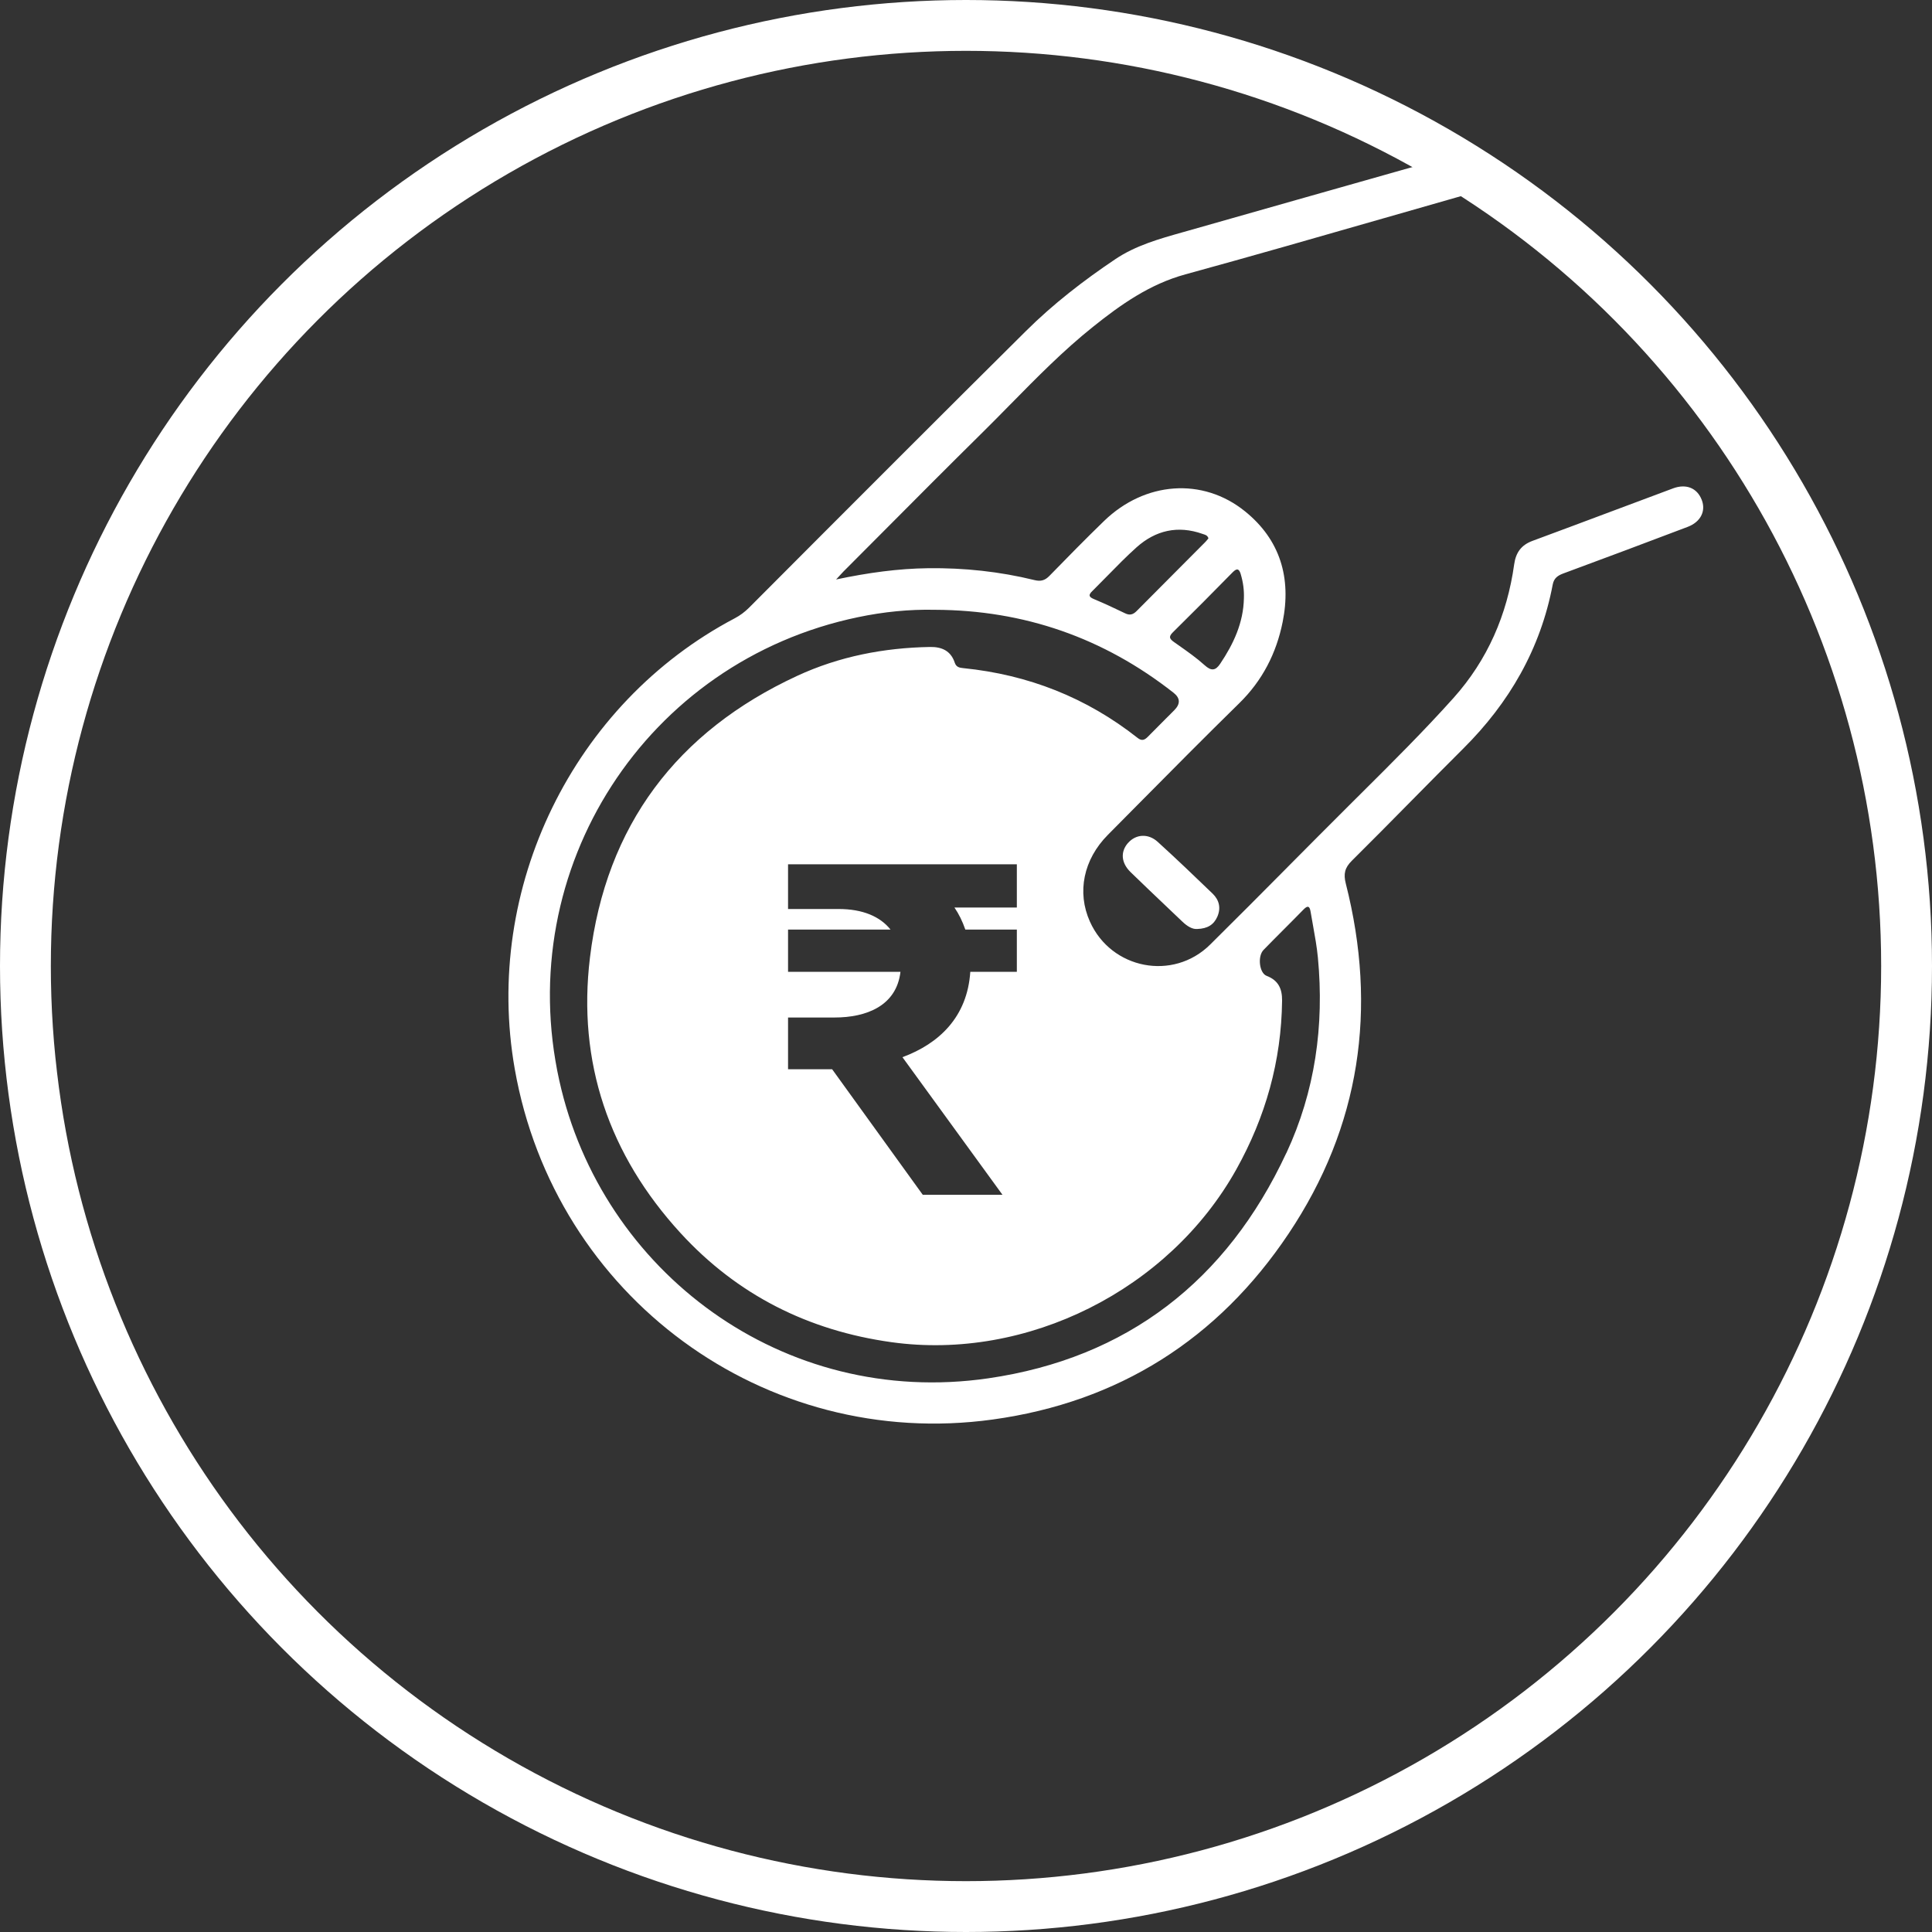 <svg width="76" height="76" viewBox="0 0 76 76" fill="none" xmlns="http://www.w3.org/2000/svg">
<rect x="0" y="0" width="76" height="76" fill="#333333" stroke="none"/>
<circle cx="38" cy="38" r="37" stroke="white" stroke-width="2"/>
<path fill-rule="evenodd" clip-rule="evenodd" d="M65.818 19.21C66.329 19.021 66.758 19.198 66.938 19.654L66.939 19.656C67.115 20.099 66.904 20.531 66.386 20.727C64.763 21.344 63.136 21.952 61.506 22.555C61.284 22.637 61.129 22.737 61.08 22.995C60.599 25.527 59.372 27.646 57.559 29.449C56.862 30.143 56.171 30.843 55.481 31.542L55.48 31.543L55.48 31.543C54.716 32.317 53.953 33.092 53.18 33.857C52.897 34.136 52.844 34.38 52.941 34.76C54.19 39.675 53.514 44.308 50.691 48.528C47.914 52.682 43.999 55.157 39.053 55.84C30.07 57.079 21.824 51.002 20.249 42.05C18.998 34.941 22.549 27.665 28.905 24.321C29.114 24.21 29.296 24.074 29.463 23.908C31.435 21.929 33.409 19.951 35.385 17.976C37.041 16.322 38.697 14.668 40.359 13.021C41.433 11.955 42.626 11.033 43.877 10.193C44.675 9.658 45.596 9.398 46.511 9.14C46.598 9.115 46.686 9.091 46.773 9.066C49.601 8.26 52.43 7.459 55.26 6.657L55.26 6.657L55.262 6.657L57.219 6.102L57.243 6.095C57.376 6.057 57.51 6.019 57.647 6.005C58.069 5.96 58.412 6.211 58.52 6.627C58.612 6.983 58.426 7.37 58.056 7.527C57.87 7.606 57.672 7.661 57.475 7.715L57.475 7.715L57.475 7.715C57.424 7.729 57.373 7.743 57.322 7.758C56.363 8.031 55.404 8.307 54.445 8.582L54.445 8.582L54.444 8.582C51.842 9.33 49.24 10.077 46.629 10.793C45.226 11.178 44.094 11.976 42.991 12.86C41.828 13.789 40.788 14.848 39.748 15.906L39.748 15.906L39.747 15.906L39.747 15.906C39.38 16.28 39.012 16.654 38.639 17.022C37.32 18.324 36.013 19.637 34.706 20.951C34.198 21.461 33.689 21.972 33.18 22.482C33.133 22.53 33.088 22.579 33.026 22.647L33.026 22.648C32.988 22.689 32.944 22.737 32.89 22.795C34.155 22.528 35.325 22.367 36.514 22.352C37.928 22.335 39.322 22.483 40.693 22.819C40.94 22.88 41.105 22.834 41.28 22.655C41.99 21.927 42.701 21.201 43.432 20.493C45.036 18.941 47.307 18.768 48.974 20.113C50.366 21.236 50.803 22.742 50.456 24.469C50.209 25.694 49.663 26.768 48.75 27.662C47.396 28.989 46.061 30.337 44.726 31.685C44.345 32.07 43.964 32.456 43.582 32.84C42.619 33.81 42.356 35.101 42.875 36.255C43.715 38.125 46.143 38.602 47.603 37.159C48.627 36.147 49.641 35.126 50.656 34.104L50.656 34.104L50.656 34.103C51.464 33.29 52.271 32.477 53.083 31.669C53.234 31.519 53.385 31.369 53.535 31.219C54.775 29.986 56.015 28.753 57.181 27.452C58.515 25.961 59.287 24.186 59.564 22.2C59.628 21.739 59.84 21.441 60.283 21.277C61.371 20.875 62.456 20.468 63.542 20.061C64.301 19.777 65.059 19.493 65.818 19.21ZM48.932 23.532C48.944 23.21 48.9 22.896 48.808 22.589L48.809 22.588C48.744 22.373 48.661 22.339 48.49 22.512C47.711 23.306 46.928 24.095 46.136 24.875C45.95 25.058 46.02 25.141 46.193 25.264C46.254 25.307 46.316 25.351 46.378 25.394C46.726 25.64 47.075 25.885 47.389 26.169C47.652 26.407 47.818 26.38 47.997 26.114C48.523 25.331 48.913 24.499 48.932 23.532ZM43.557 22.657C43.361 22.857 43.164 23.058 42.965 23.255V23.254C42.818 23.398 42.821 23.478 43.024 23.563C43.44 23.738 43.85 23.927 44.257 24.125C44.443 24.216 44.572 24.177 44.711 24.038C45.281 23.462 45.852 22.889 46.424 22.316C46.75 21.988 47.077 21.66 47.403 21.333C47.44 21.296 47.473 21.256 47.504 21.218C47.515 21.204 47.526 21.19 47.537 21.177C47.503 21.064 47.419 21.038 47.342 21.015C47.328 21.01 47.314 21.006 47.301 21.001C46.334 20.659 45.459 20.861 44.712 21.528C44.312 21.886 43.935 22.271 43.557 22.657L43.557 22.657ZM38.874 54.22C44.335 53.427 48.257 50.383 50.598 45.362H50.601C51.734 42.932 52.096 40.342 51.843 37.674C51.803 37.252 51.727 36.833 51.652 36.414C51.618 36.229 51.585 36.043 51.554 35.857C51.52 35.648 51.446 35.606 51.281 35.774C51.026 36.036 50.768 36.295 50.509 36.554C50.24 36.824 49.97 37.094 49.704 37.368C49.462 37.617 49.537 38.277 49.825 38.387C50.283 38.563 50.439 38.888 50.434 39.362C50.407 41.733 49.786 43.937 48.633 46.002C45.987 50.74 40.403 53.541 35.068 52.798C31.798 52.343 29.005 50.944 26.766 48.5C23.958 45.433 22.707 41.788 23.208 37.664C23.836 32.477 26.626 28.779 31.354 26.589C33.006 25.823 34.767 25.482 36.586 25.45C37.049 25.443 37.403 25.601 37.557 26.067C37.616 26.247 37.744 26.267 37.897 26.283C40.443 26.54 42.735 27.438 44.751 29.028C44.92 29.162 45.031 29.108 45.158 28.978C45.396 28.736 45.636 28.496 45.875 28.256L45.876 28.256C45.982 28.149 46.089 28.043 46.195 27.936C46.44 27.688 46.43 27.46 46.164 27.251C43.408 25.086 40.28 24 36.783 23.988C35.762 23.965 34.755 24.069 33.758 24.277C25.418 26.009 20.152 34.166 22.002 42.509C23.667 50.018 30.793 55.392 38.874 54.22ZM44.475 34.308C44.101 33.944 44.07 33.509 44.37 33.163L44.371 33.164C44.675 32.813 45.165 32.773 45.542 33.117C46.274 33.782 46.989 34.466 47.701 35.153C47.961 35.404 48.036 35.72 47.886 36.062C47.749 36.371 47.507 36.532 47.093 36.544C46.902 36.56 46.698 36.432 46.516 36.259C46.317 36.07 46.119 35.881 45.92 35.692C45.437 35.233 44.953 34.773 44.475 34.308ZM38.169 38.228H40V36.568H37.974C37.857 36.233 37.721 35.956 37.545 35.699H40V34H31V35.758H32.987C33.942 35.758 34.623 36.055 35.032 36.568H31V38.228H35.422C35.266 39.571 34.078 40.026 32.831 40.026H31V42.061H32.617H32.734L36.299 47H39.435L35.5 41.587C36.942 41.053 38.052 40.006 38.169 38.228Z" fill="white"/>
</svg>
